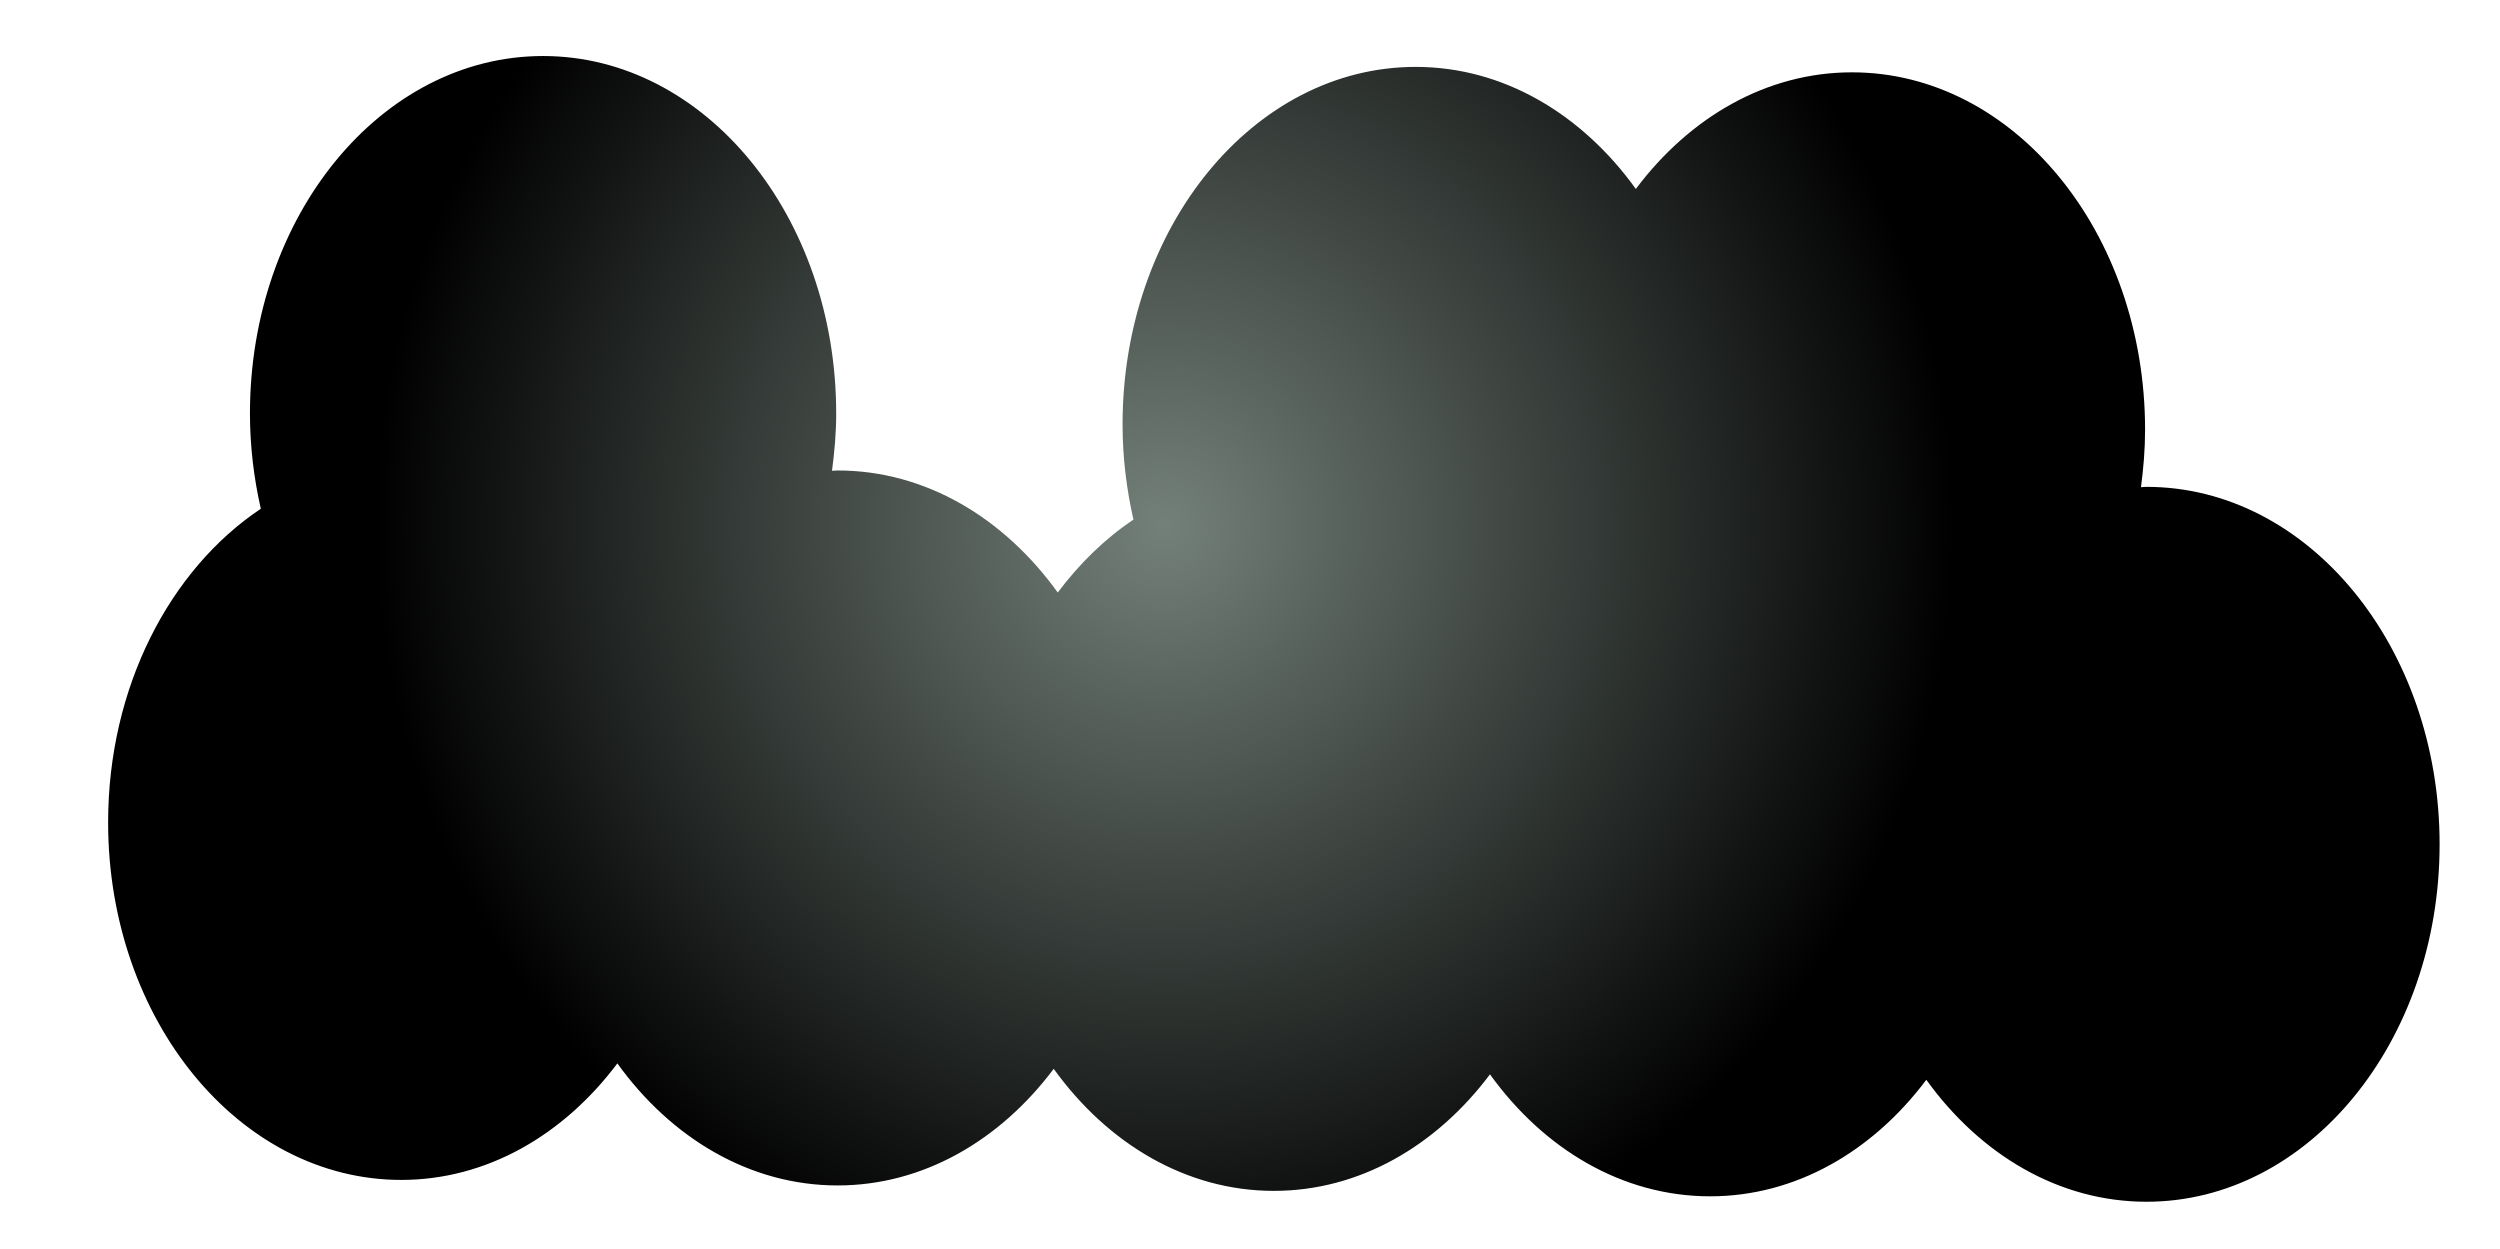 <?xml version="1.0" encoding="UTF-8" standalone="no"?>
<!DOCTYPE svg PUBLIC "-//W3C//DTD SVG 1.1//EN" "http://www.w3.org/Graphics/SVG/1.1/DTD/svg11.dtd">
<!-- Created with Vectornator (http://vectornator.io/) -->
<svg height="100%" stroke-miterlimit="10" style="fill-rule:nonzero;clip-rule:evenodd;stroke-linecap:round;stroke-linejoin:round;" version="1.1" viewBox="0 0 306.058 152.89" width="100%" xml:space="preserve" xmlns="http://www.w3.org/2000/svg" xmlns:xlink="http://www.w3.org/1999/xlink">
<defs>
<radialGradient cx="142.537" cy="64.257" gradientTransform="matrix(1 0 0 1 0 0)" gradientUnits="userSpaceOnUse" id="RadialGradient" r="96.673">
<stop offset="0" stop-color="#738079"/>
<stop offset="1" stop-color="#000000"/>
</radialGradient>
</defs>
<g id="Clouds">
<path d="M66.485 6.858C46.666 6.858 30.6 26.449 30.6 50.618C30.6 54.667 31.087 58.563 31.93 62.284C20.796 69.714 13.237 84.121 13.237 100.69C13.237 124.859 29.303 144.45 49.122 144.45C59.61 144.45 69.018 138.932 75.579 130.183C82.156 139.322 91.787 145.126 102.541 145.126C113.031 145.126 122.437 139.599 128.999 130.848C135.576 139.987 145.196 145.791 155.951 145.791C166.438 145.791 175.847 140.271 182.408 131.524C188.985 140.663 198.606 146.457 209.36 146.457C219.849 146.457 229.266 140.94 235.827 132.189C242.404 141.327 252.025 147.122 262.779 147.122C282.598 147.122 298.664 127.531 298.664 103.362C298.664 79.193 282.598 59.602 262.779 59.602C262.551 59.602 262.33 59.637 262.104 59.643C262.408 57.35 262.608 55.012 262.608 52.615C262.608 28.446 246.541 8.855 226.723 8.855C216.232 8.855 206.826 14.38 200.265 23.132C193.688 13.99 184.07 8.189 173.313 8.189C153.495 8.189 137.428 27.78 137.428 51.949C137.428 55.995 137.917 59.897 138.759 63.615C135.271 65.943 132.156 68.988 129.493 72.539C122.916 63.399 113.296 57.596 102.541 57.596C102.31 57.596 102.086 57.631 101.856 57.636C102.159 55.345 102.37 53.014 102.37 50.618C102.37 26.449 86.303 6.858 66.485 6.858Z" fill="url(#RadialGradient)" fill-rule="nonzero" opacity="1" stroke="none"/>
</g>
</svg>
